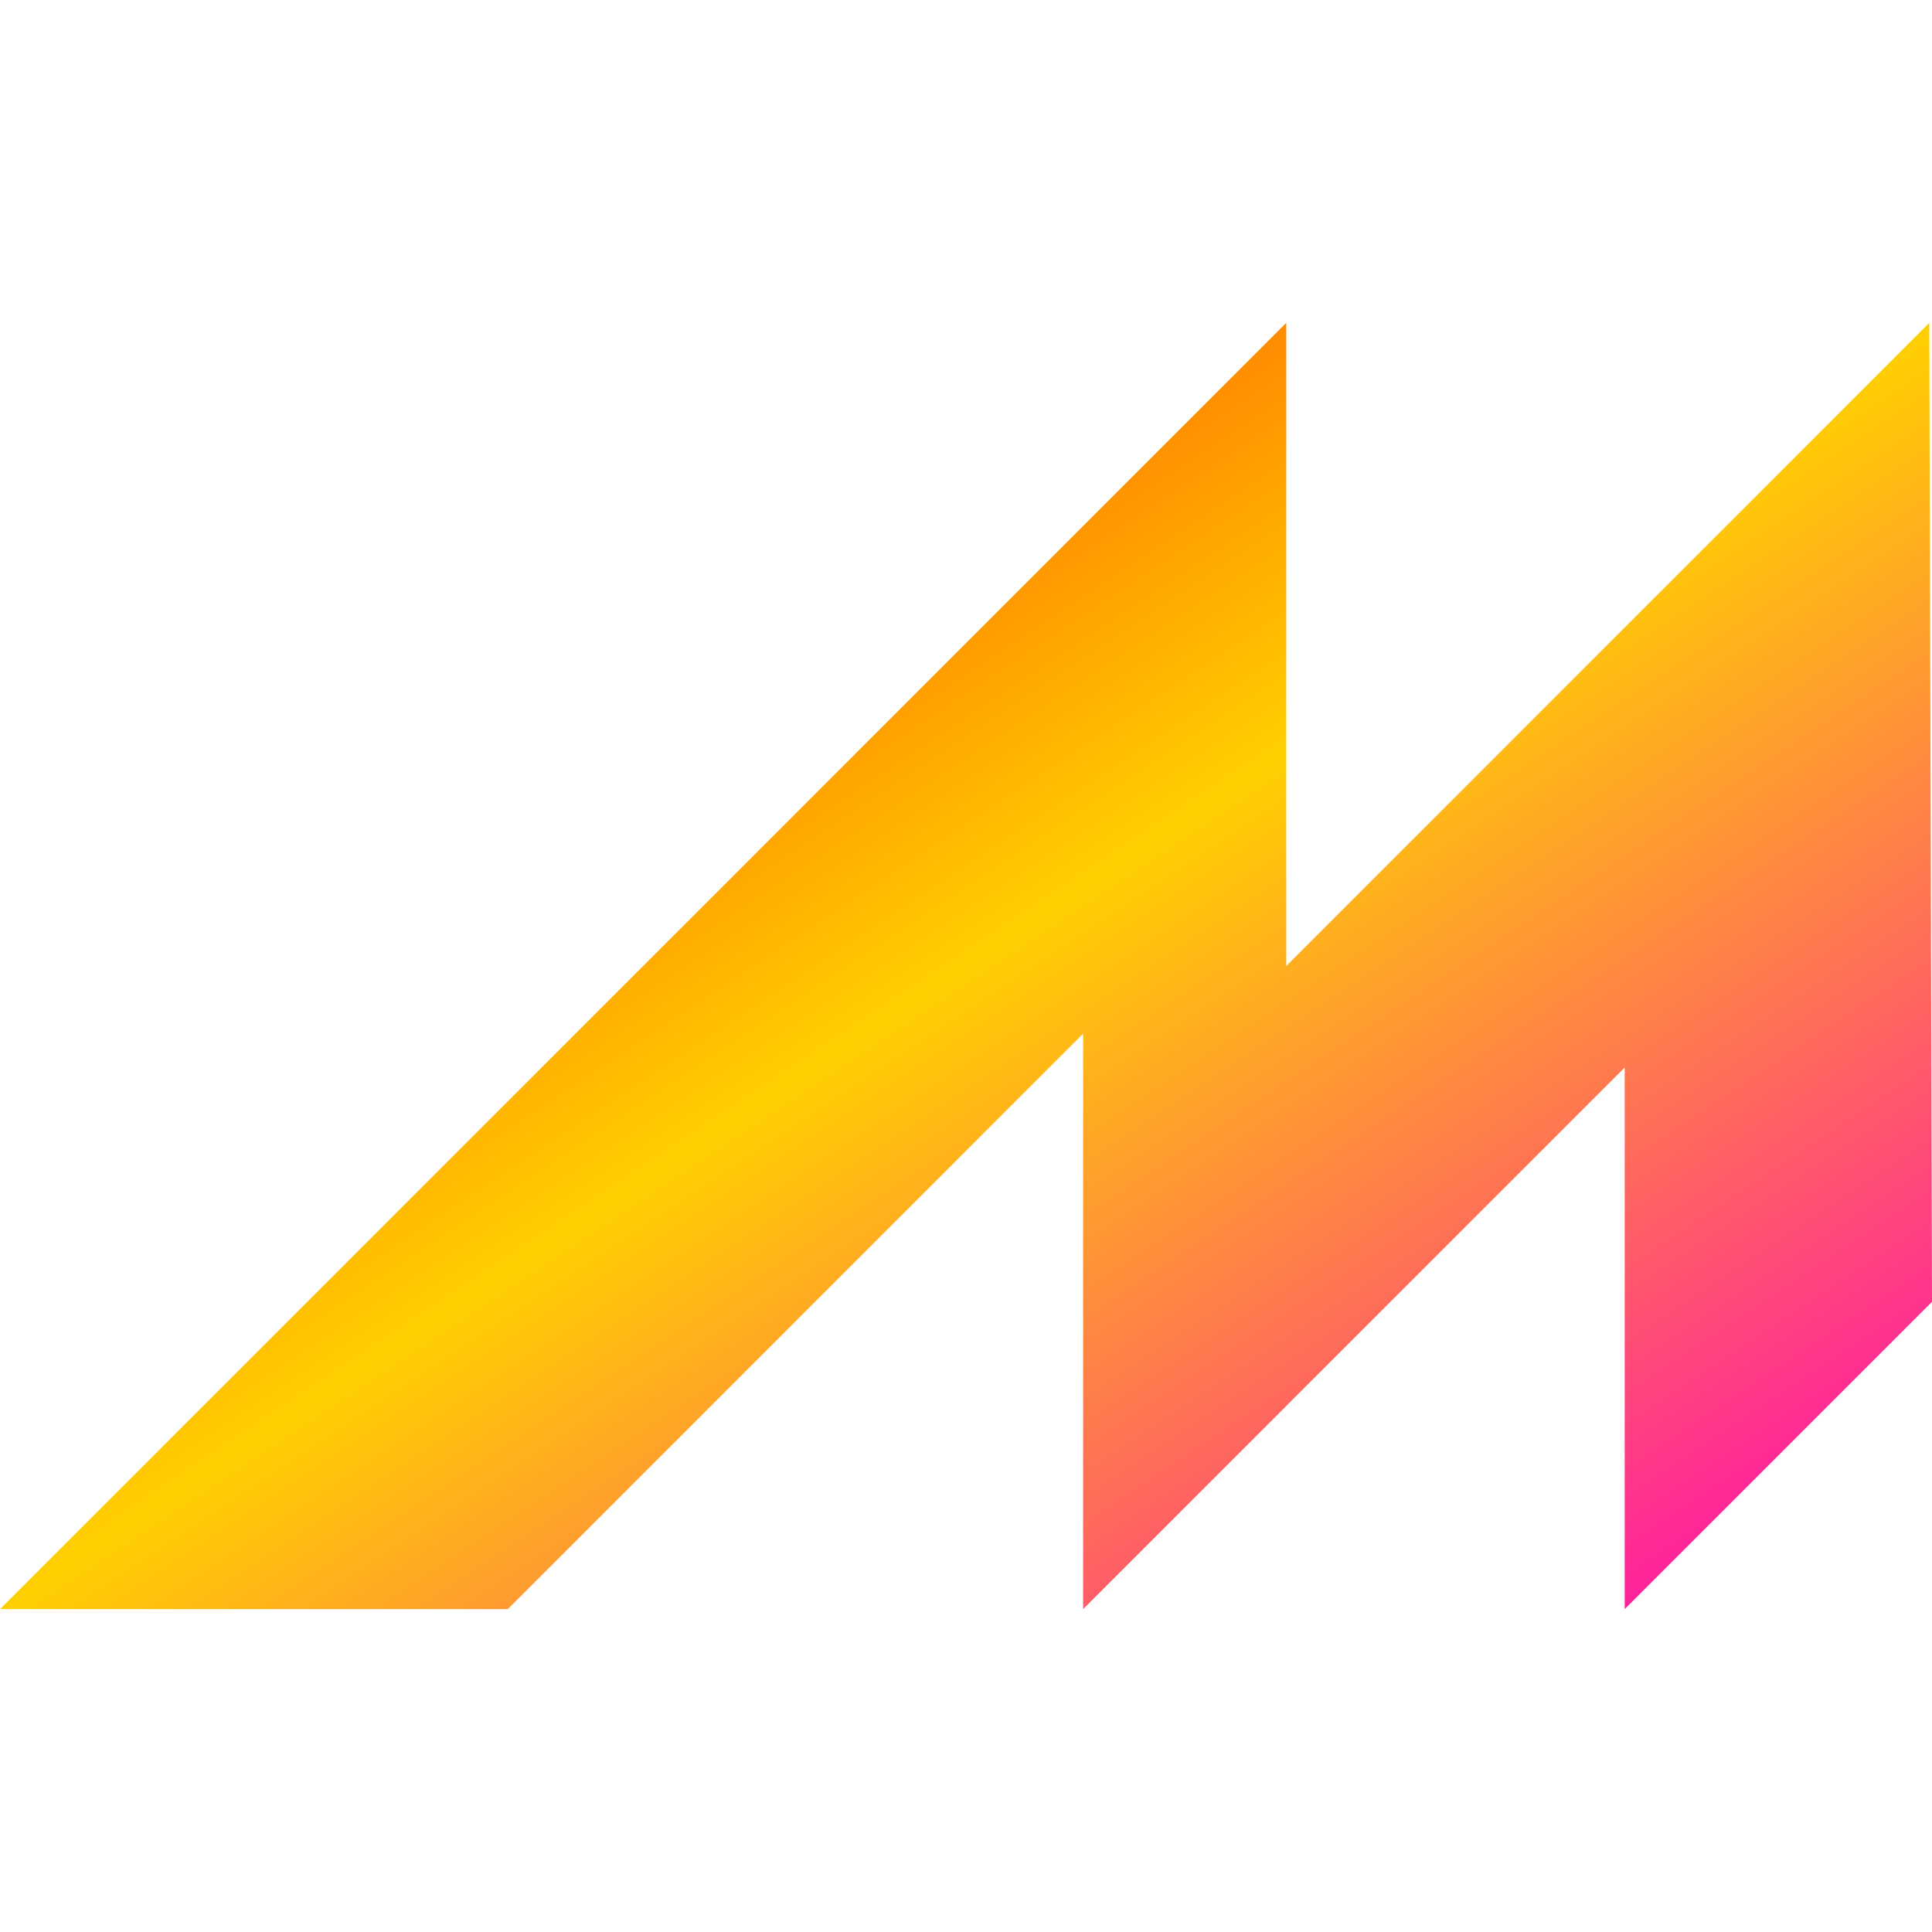 <svg xmlns="http://www.w3.org/2000/svg" xmlns:xlink="http://www.w3.org/1999/xlink" width="64" height="64" viewBox="0 0 64 64" version="1.1"><defs><linearGradient id="linear0" x1="0%" x2="100%" y1="0%" y2="100%"><stop offset="0%" style="stop-color:#ff0000; stop-opacity:1"/><stop offset="50%" style="stop-color:#ffd000; stop-opacity:1"/><stop offset="100%" style="stop-color:#ff00bb; stop-opacity:1"/></linearGradient></defs><g id="surface1"><path style=" stroke:none;fill-rule:evenodd;fill:url(#linear0);" d="M 42.609 10.695 L 0 53.305 L 16.82 53.305 L 35.879 34.242 L 35.879 53.305 L 53.82 35.363 L 53.82 53.305 L 64 43.125 L 63.91 10.695 L 42.609 32 Z M 42.609 10.695 "/></g></svg>
